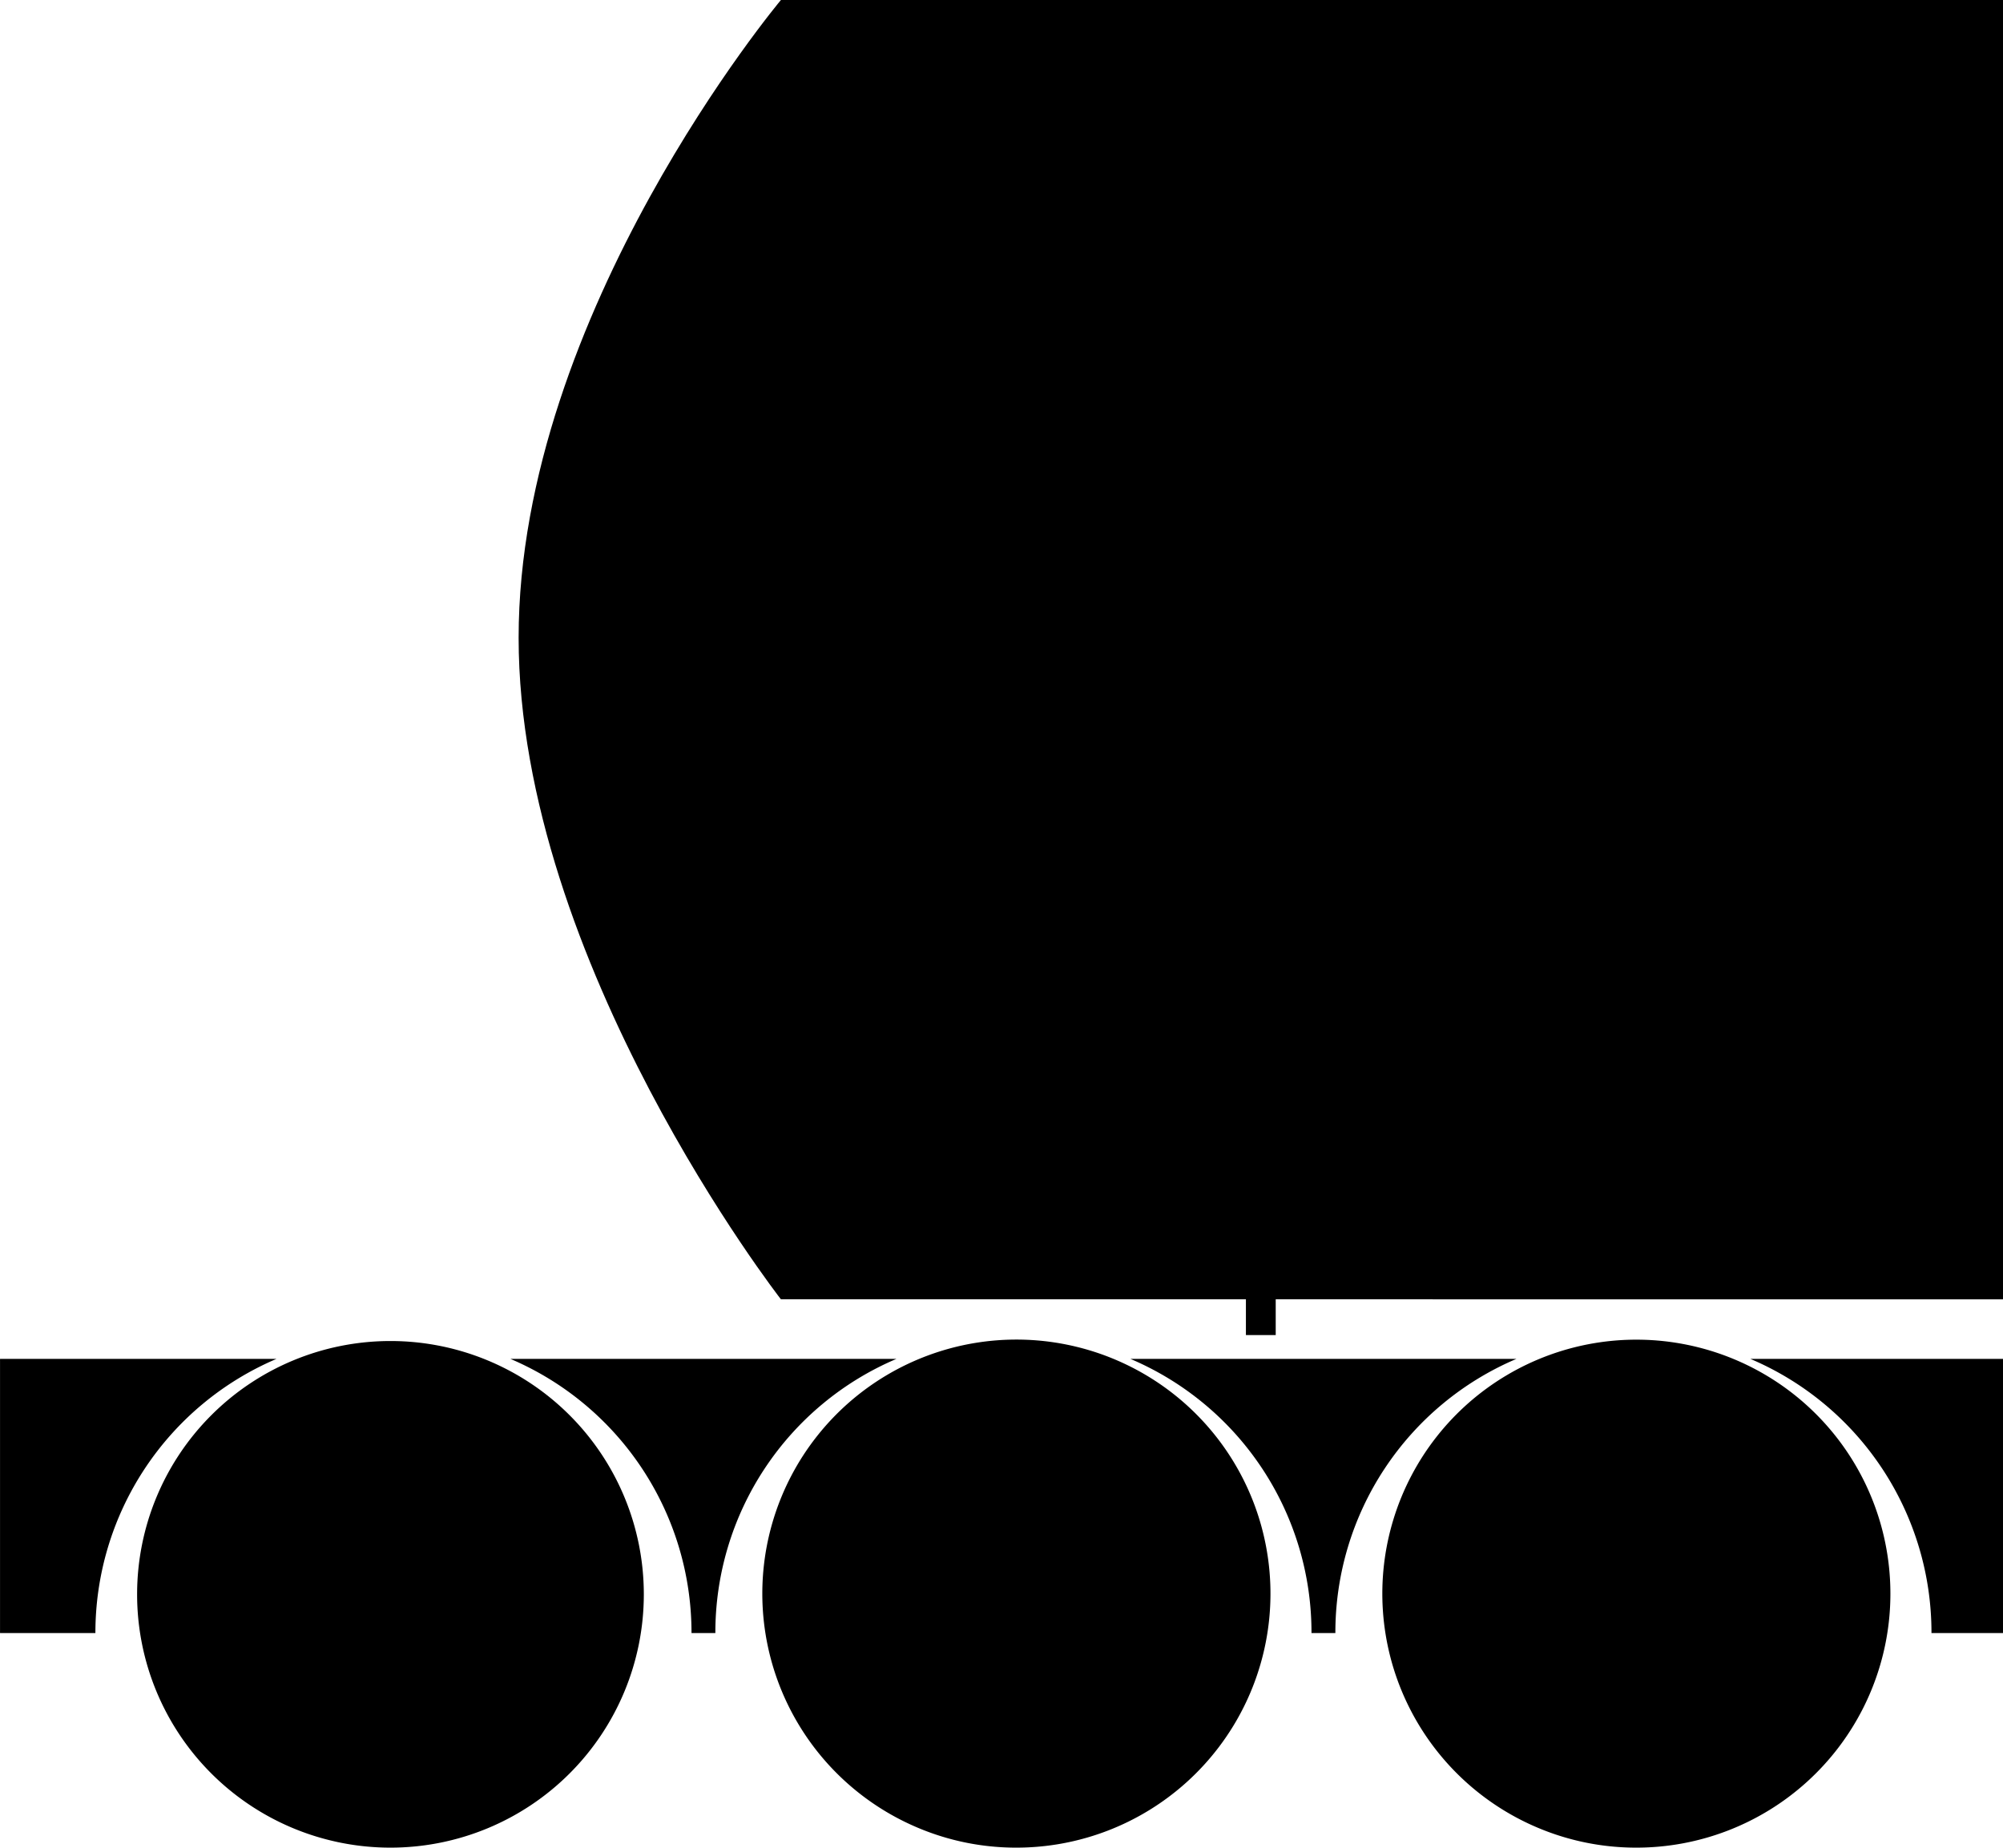 <svg xmlns="http://www.w3.org/2000/svg" width="335.998" height="310" viewBox="0 0 335.998 310"><g transform="translate(-5244.002 -1240)"><path d="M6007.959,13351.66A42.614,42.614,0,1,1,6024.5,13355,42.351,42.351,0,0,1,6007.959,13351.66Zm-104,0A42.621,42.621,0,1,1,5920.5,13355,42.307,42.307,0,0,1,5903.957,13351.66ZM5773,13312.5a42.5,42.5,0,1,1,42.5,42.5A42.5,42.5,0,0,1,5773,13312.5Zm313,6.5v0l-12,0a49.88,49.88,0,0,0-30.373-46H6086v46Zm-112,0h-4a49.877,49.877,0,0,0-30.369-46h64.744a49.877,49.877,0,0,0-30.369,46Zm-104,0h-4a49.961,49.961,0,0,0-30.37-46h64.744a49.878,49.878,0,0,0-30.373,46Zm-104,0v0l-15.994,0v-46h46.371a49.959,49.959,0,0,0-30.373,46Z" transform="translate(-505.999 -11805.002)"/><g transform="translate(4356 682)"><path d="M149,227v-6h5v6Zm-78-6S27,164.5,27,110,71,3,71,3H276V221Z" transform="translate(948 555)"/></g></g></svg>